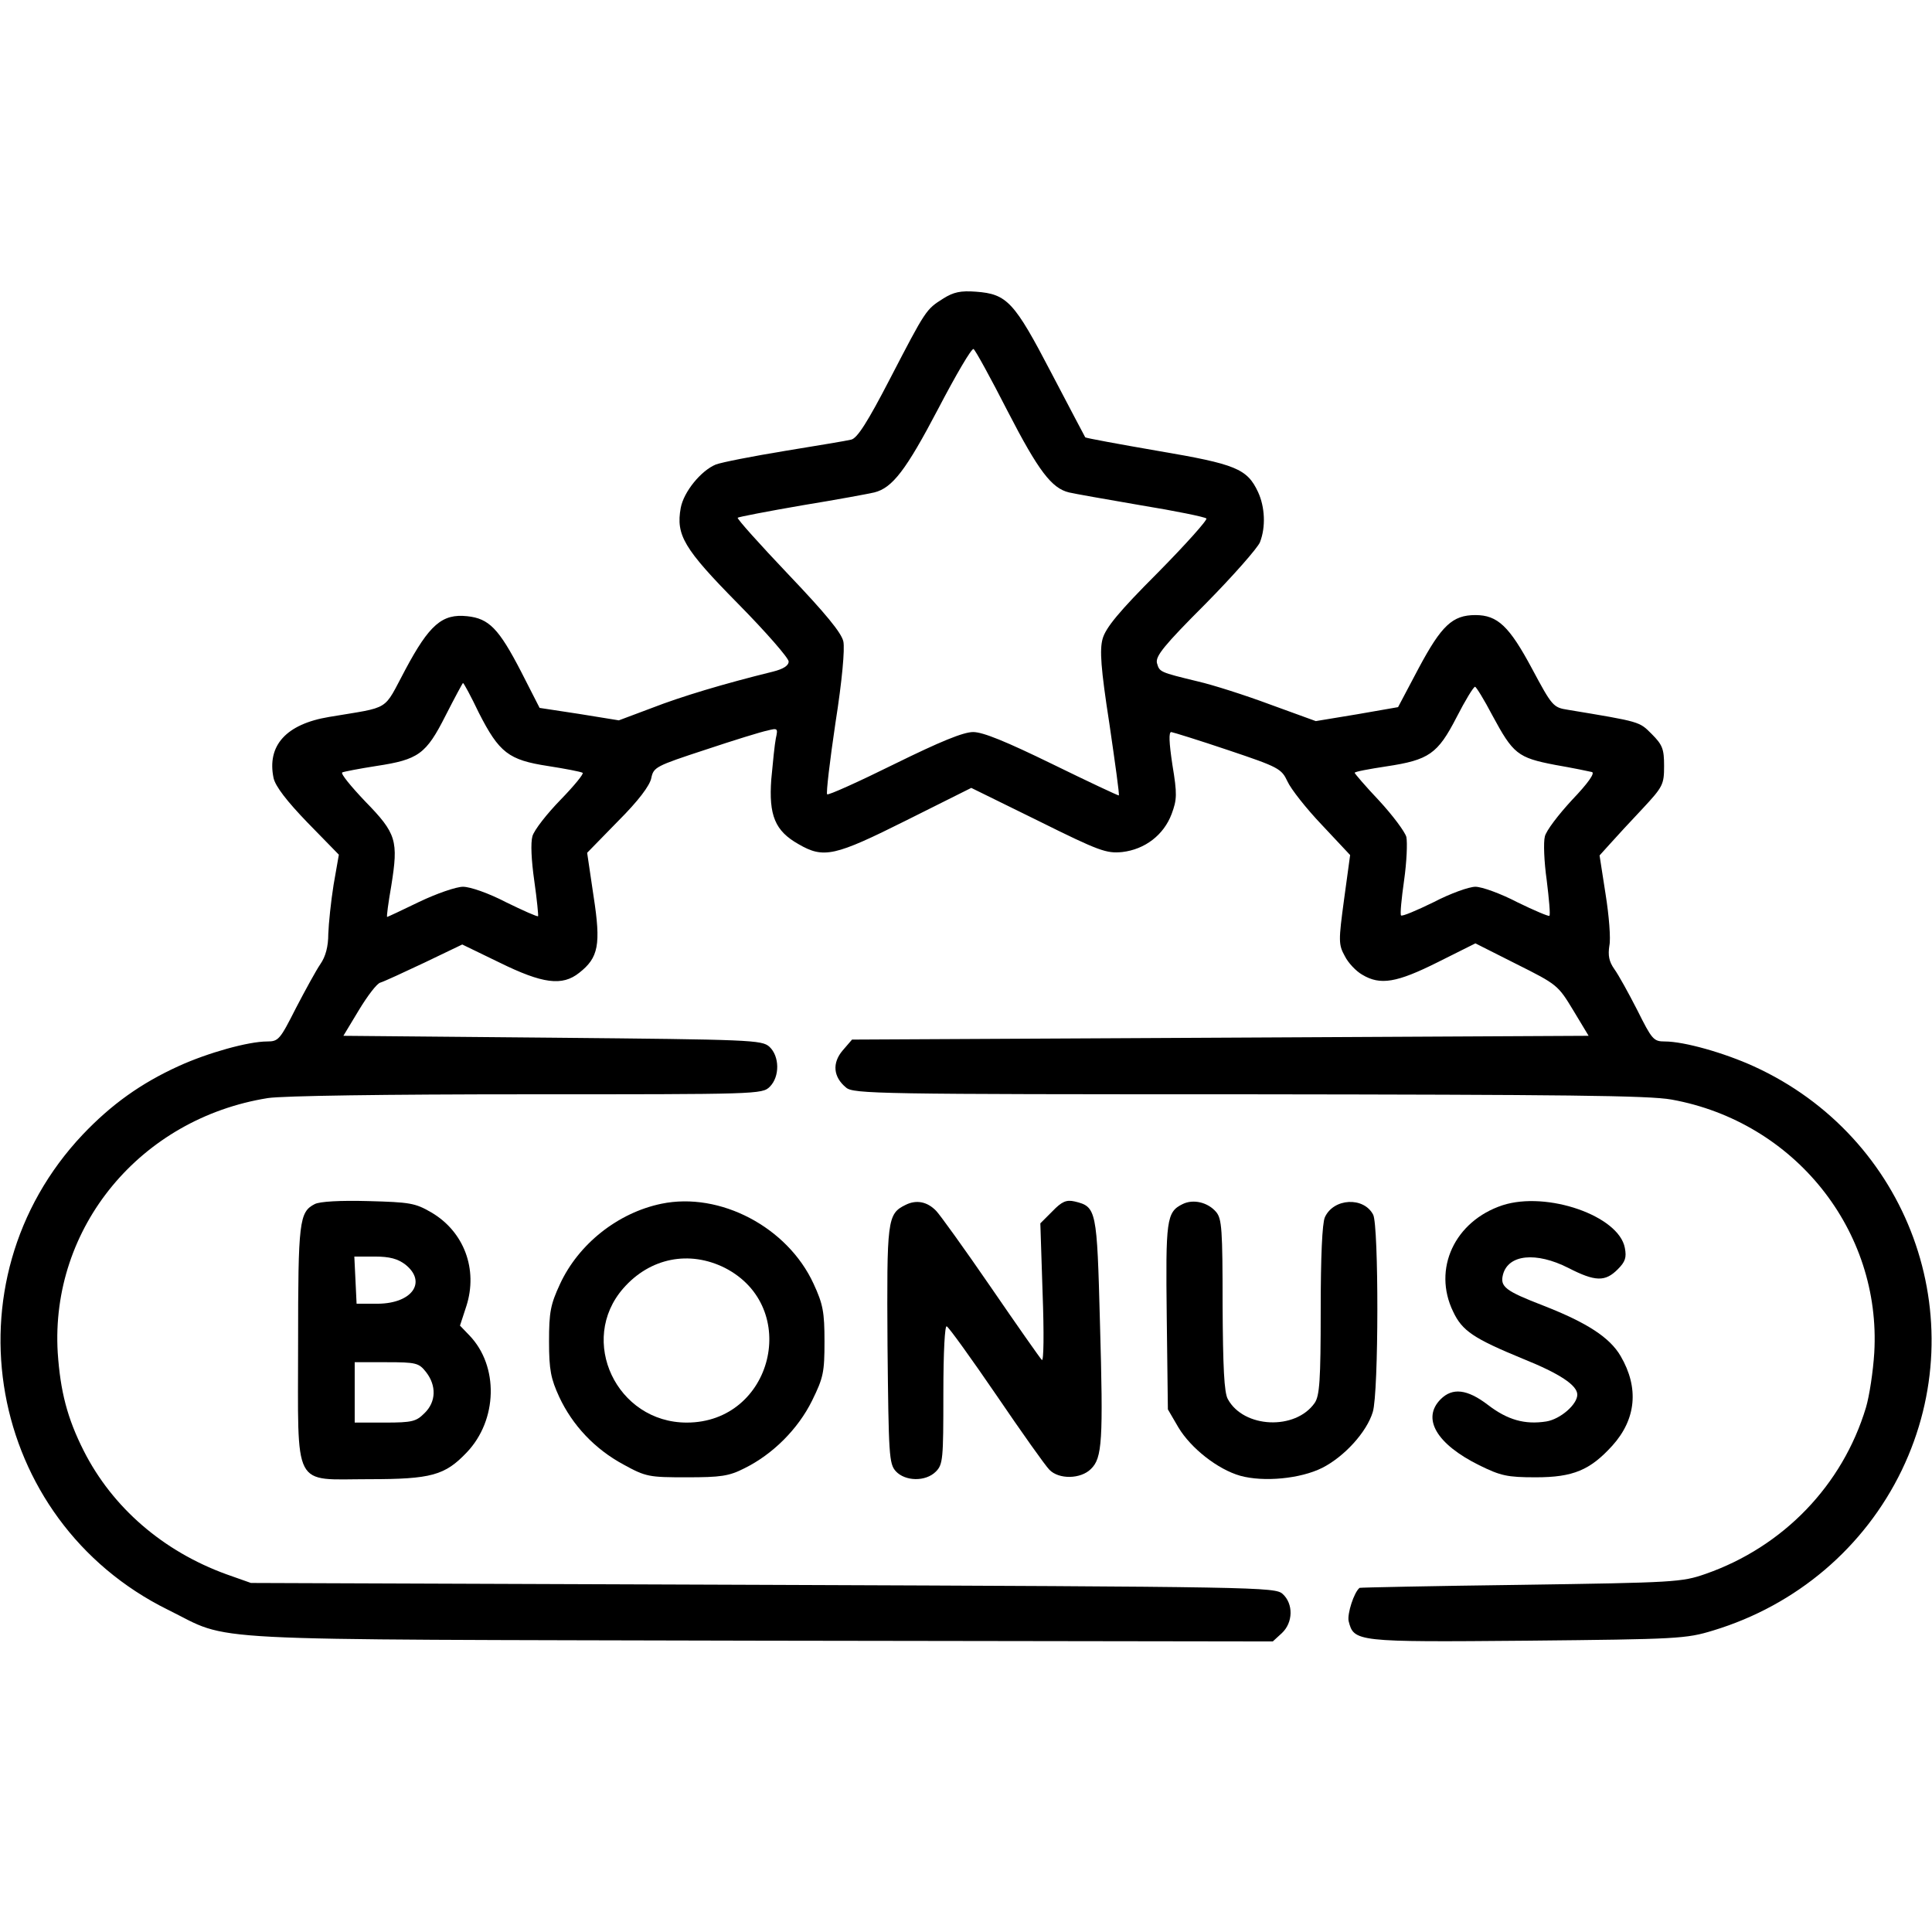 <?xml version="1.0" standalone="no"?>
<!DOCTYPE svg PUBLIC "-//W3C//DTD SVG 20010904//EN"
 "http://www.w3.org/TR/2001/REC-SVG-20010904/DTD/svg10.dtd">
<svg version="1.0" xmlns="http://www.w3.org/2000/svg"
 width="512pt" height="512pt" viewBox="0 0 512 512"
 preserveAspectRatio="xMidYMid meet">

<g transform="translate(0,512) scale(0.1,-0.1)"
fill="#000000" stroke="none">
<path d="M2500 4329 c-46 -29 -46 -29 -141 -212 -60 -116 -87 -158 -103 -162
-11 -3 -91 -16 -176 -30 -85 -14 -167 -30 -183 -36 -39 -16 -85 -72 -93 -115
-13 -72 8 -108 152 -254 74 -75 134 -144 134 -153 0 -11 -14 -20 -42 -27 -130
-32 -243 -66 -320 -96 l-88 -33 -105 17 -105 16 -49 96 c-59 114 -85 141 -143
147 -66 7 -100 -22 -164 -142 -60 -112 -36 -97 -202 -125 -114 -19 -165 -76
-147 -162 5 -22 35 -61 90 -118 l83 -85 -14 -80 c-7 -44 -13 -102 -14 -130 0
-33 -7 -60 -21 -80 -11 -16 -40 -69 -65 -117 -42 -83 -46 -88 -76 -88 -50 0
-157 -30 -234 -65 -101 -46 -179 -102 -255 -182 -368 -390 -254 -1022 226
-1259 175 -86 39 -78 1569 -82 l1359 -2 24 22 c30 28 31 78 2 104 -20 18 -61
19 -1378 24 l-1356 5 -65 23 c-168 61 -302 177 -378 327 -44 87 -62 158 -69
260 -20 332 219 621 557 675 39 6 311 10 688 10 609 0 622 0 642 20 27 27 26
81 -1 106 -20 18 -48 19 -575 24 l-554 5 41 68 c23 38 48 71 57 73 10 3 62 27
117 53 l100 48 99 -48 c114 -56 166 -63 211 -27 51 40 58 74 38 203 l-17 115
82 84 c54 54 84 94 88 114 6 29 12 32 143 75 75 25 149 48 165 51 27 7 28 6
22 -21 -3 -15 -8 -64 -12 -108 -7 -96 10 -137 72 -172 67 -39 96 -32 286 63
l172 86 177 -87 c163 -81 181 -87 223 -83 60 7 110 45 131 101 14 38 15 52 2
130 -9 60 -10 87 -3 87 6 -1 74 -22 151 -48 134 -45 141 -49 157 -83 9 -20 50
-72 91 -115 l75 -80 -16 -117 c-15 -111 -15 -120 2 -151 9 -18 30 -40 46 -49
48 -29 92 -21 200 33 l100 50 109 -55 c108 -54 110 -56 150 -122 l41 -68 -976
-5 -976 -5 -25 -29 c-28 -33 -25 -70 9 -98 19 -17 85 -18 1067 -18 832 -1
1061 -3 1121 -14 326 -59 556 -347 537 -671 -3 -49 -13 -115 -22 -145 -62
-206 -219 -369 -425 -441 -63 -22 -81 -23 -490 -29 -234 -3 -426 -7 -427 -8
-15 -12 -33 -69 -29 -88 14 -55 18 -56 473 -52 400 4 421 5 493 27 221 67 401
220 500 425 194 403 18 883 -392 1070 -79 36 -185 66 -236 66 -30 0 -34 5 -73
83 -23 45 -50 94 -61 109 -14 20 -17 36 -13 62 4 18 -1 80 -10 136 l-16 103
28 31 c15 17 54 59 86 93 54 58 57 64 57 113 0 45 -4 56 -33 85 -33 33 -29 32
-222 64 -39 6 -42 10 -95 109 -60 112 -91 142 -150 142 -61 0 -90 -28 -150
-140 l-55 -104 -109 -19 -109 -18 -121 44 c-67 25 -152 52 -191 61 -103 25
-102 25 -109 49 -4 18 18 46 129 157 73 74 138 148 144 163 16 41 13 94 -5
133 -29 62 -59 74 -265 109 -104 18 -191 34 -193 36 -1 2 -42 79 -90 171 -98
188 -117 209 -200 215 -40 3 -59 -1 -86 -18z m171 -300 c81 -157 116 -203 162
-214 12 -3 97 -18 190 -34 92 -15 170 -31 174 -35 4 -3 -54 -68 -129 -144
-103 -103 -138 -146 -146 -175 -8 -29 -5 -77 18 -225 15 -103 27 -188 25 -190
-1 -1 -80 36 -176 83 -123 60 -184 85 -210 85 -26 0 -87 -25 -209 -85 -95 -47
-175 -83 -178 -80 -3 3 7 88 22 189 18 114 25 196 21 216 -5 23 -47 74 -146
178 -76 80 -137 148 -134 150 2 2 79 17 172 33 92 15 178 31 190 34 48 12 84
59 169 221 47 90 89 162 94 159 5 -3 46 -78 91 -166z m-1402 -798 c54 -106 79
-125 183 -141 45 -7 87 -15 92 -18 4 -2 -22 -34 -58 -71 -36 -37 -70 -80 -75
-97 -5 -18 -3 -63 5 -119 7 -49 11 -91 10 -93 -2 -2 -40 15 -85 37 -46 24 -95
41 -114 41 -18 0 -70 -18 -116 -40 -45 -22 -84 -40 -85 -40 -2 0 3 37 11 83
19 119 14 138 -69 223 -38 40 -66 74 -61 77 4 2 45 10 90 17 112 17 132 31
184 134 24 47 45 86 46 86 2 0 21 -35 42 -79z m2686 -7 c55 -102 67 -112 166
-131 46 -8 90 -17 98 -19 8 -3 -10 -29 -53 -74 -36 -39 -69 -82 -72 -97 -4
-15 -2 -67 5 -116 6 -49 10 -92 7 -94 -2 -2 -40 14 -85 36 -44 23 -94 41 -111
41 -17 0 -67 -18 -111 -41 -45 -22 -83 -38 -86 -35 -3 2 1 44 8 93 7 49 9 100
6 115 -4 14 -36 57 -72 96 -36 38 -65 72 -65 74 0 3 38 10 84 17 113 17 136
33 186 130 23 45 45 81 49 81 3 0 24 -34 46 -76z"/>
<path d="M834 1929 c-41 -21 -44 -46 -44 -368 0 -393 -17 -361 188 -361 165 0
201 10 259 71 82 86 85 229 7 310 l-25 26 17 52 c31 97 -6 197 -93 248 -43 25
-57 27 -167 30 -74 2 -129 -1 -142 -8z m240 -160 c58 -46 19 -103 -72 -104
l-57 0 -3 63 -3 62 54 0 c40 0 61 -6 81 -21z m55 -285 c28 -36 27 -79 -4 -109
-22 -22 -32 -25 -105 -25 l-80 0 0 80 0 80 84 0 c79 0 86 -2 105 -26z"/>
<path d="M1753 1930 c-116 -24 -220 -107 -269 -213 -25 -54 -29 -74 -29 -152
0 -76 5 -99 27 -147 35 -75 94 -138 170 -179 60 -33 68 -34 168 -34 90 0 112
3 153 24 75 37 142 104 179 179 30 61 33 75 33 157 0 78 -4 99 -29 153 -69
150 -248 244 -403 212z m168 -170 c203 -104 127 -410 -101 -410 -186 0 -289
218 -168 356 71 81 175 101 269 54z"/>
<path d="M2400 1927 c-49 -24 -50 -39 -48 -373 3 -291 4 -313 22 -333 25 -27
79 -28 106 -1 19 19 20 33 20 206 0 114 4 183 9 179 6 -3 65 -85 132 -183 66
-97 129 -186 140 -197 25 -26 83 -25 110 2 30 29 33 73 24 388 -8 300 -9 307
-67 321 -22 5 -34 0 -59 -26 l-32 -32 6 -185 c4 -106 3 -182 -2 -177 -5 5 -66
92 -136 194 -70 102 -135 192 -144 201 -24 25 -53 30 -81 16z"/>
<path d="M3134 1929 c-43 -21 -45 -42 -42 -300 l3 -244 28 -48 c33 -55 104
-111 164 -128 62 -17 159 -8 217 21 59 30 118 95 134 148 16 51 16 495 1 523
-25 48 -105 44 -128 -7 -7 -16 -11 -103 -11 -247 0 -186 -3 -226 -16 -245 -51
-73 -188 -67 -230 10 -10 17 -13 85 -14 249 0 201 -2 229 -17 247 -22 26 -61
35 -89 21z"/>
<path d="M3982 1926 c-127 -42 -186 -169 -131 -282 24 -51 54 -71 185 -125 97
-39 144 -70 144 -95 0 -26 -45 -65 -82 -71 -57 -9 -103 4 -155 44 -55 42 -94
46 -125 15 -51 -51 -11 -119 102 -175 57 -28 74 -32 150 -32 99 0 144 19 203
84 63 70 71 153 22 237 -29 50 -90 89 -205 134 -101 39 -115 50 -107 82 14 54
88 61 173 18 72 -37 98 -37 131 -4 20 20 24 31 19 57 -16 85 -206 151 -324
113z"/>
</g>
</svg>
